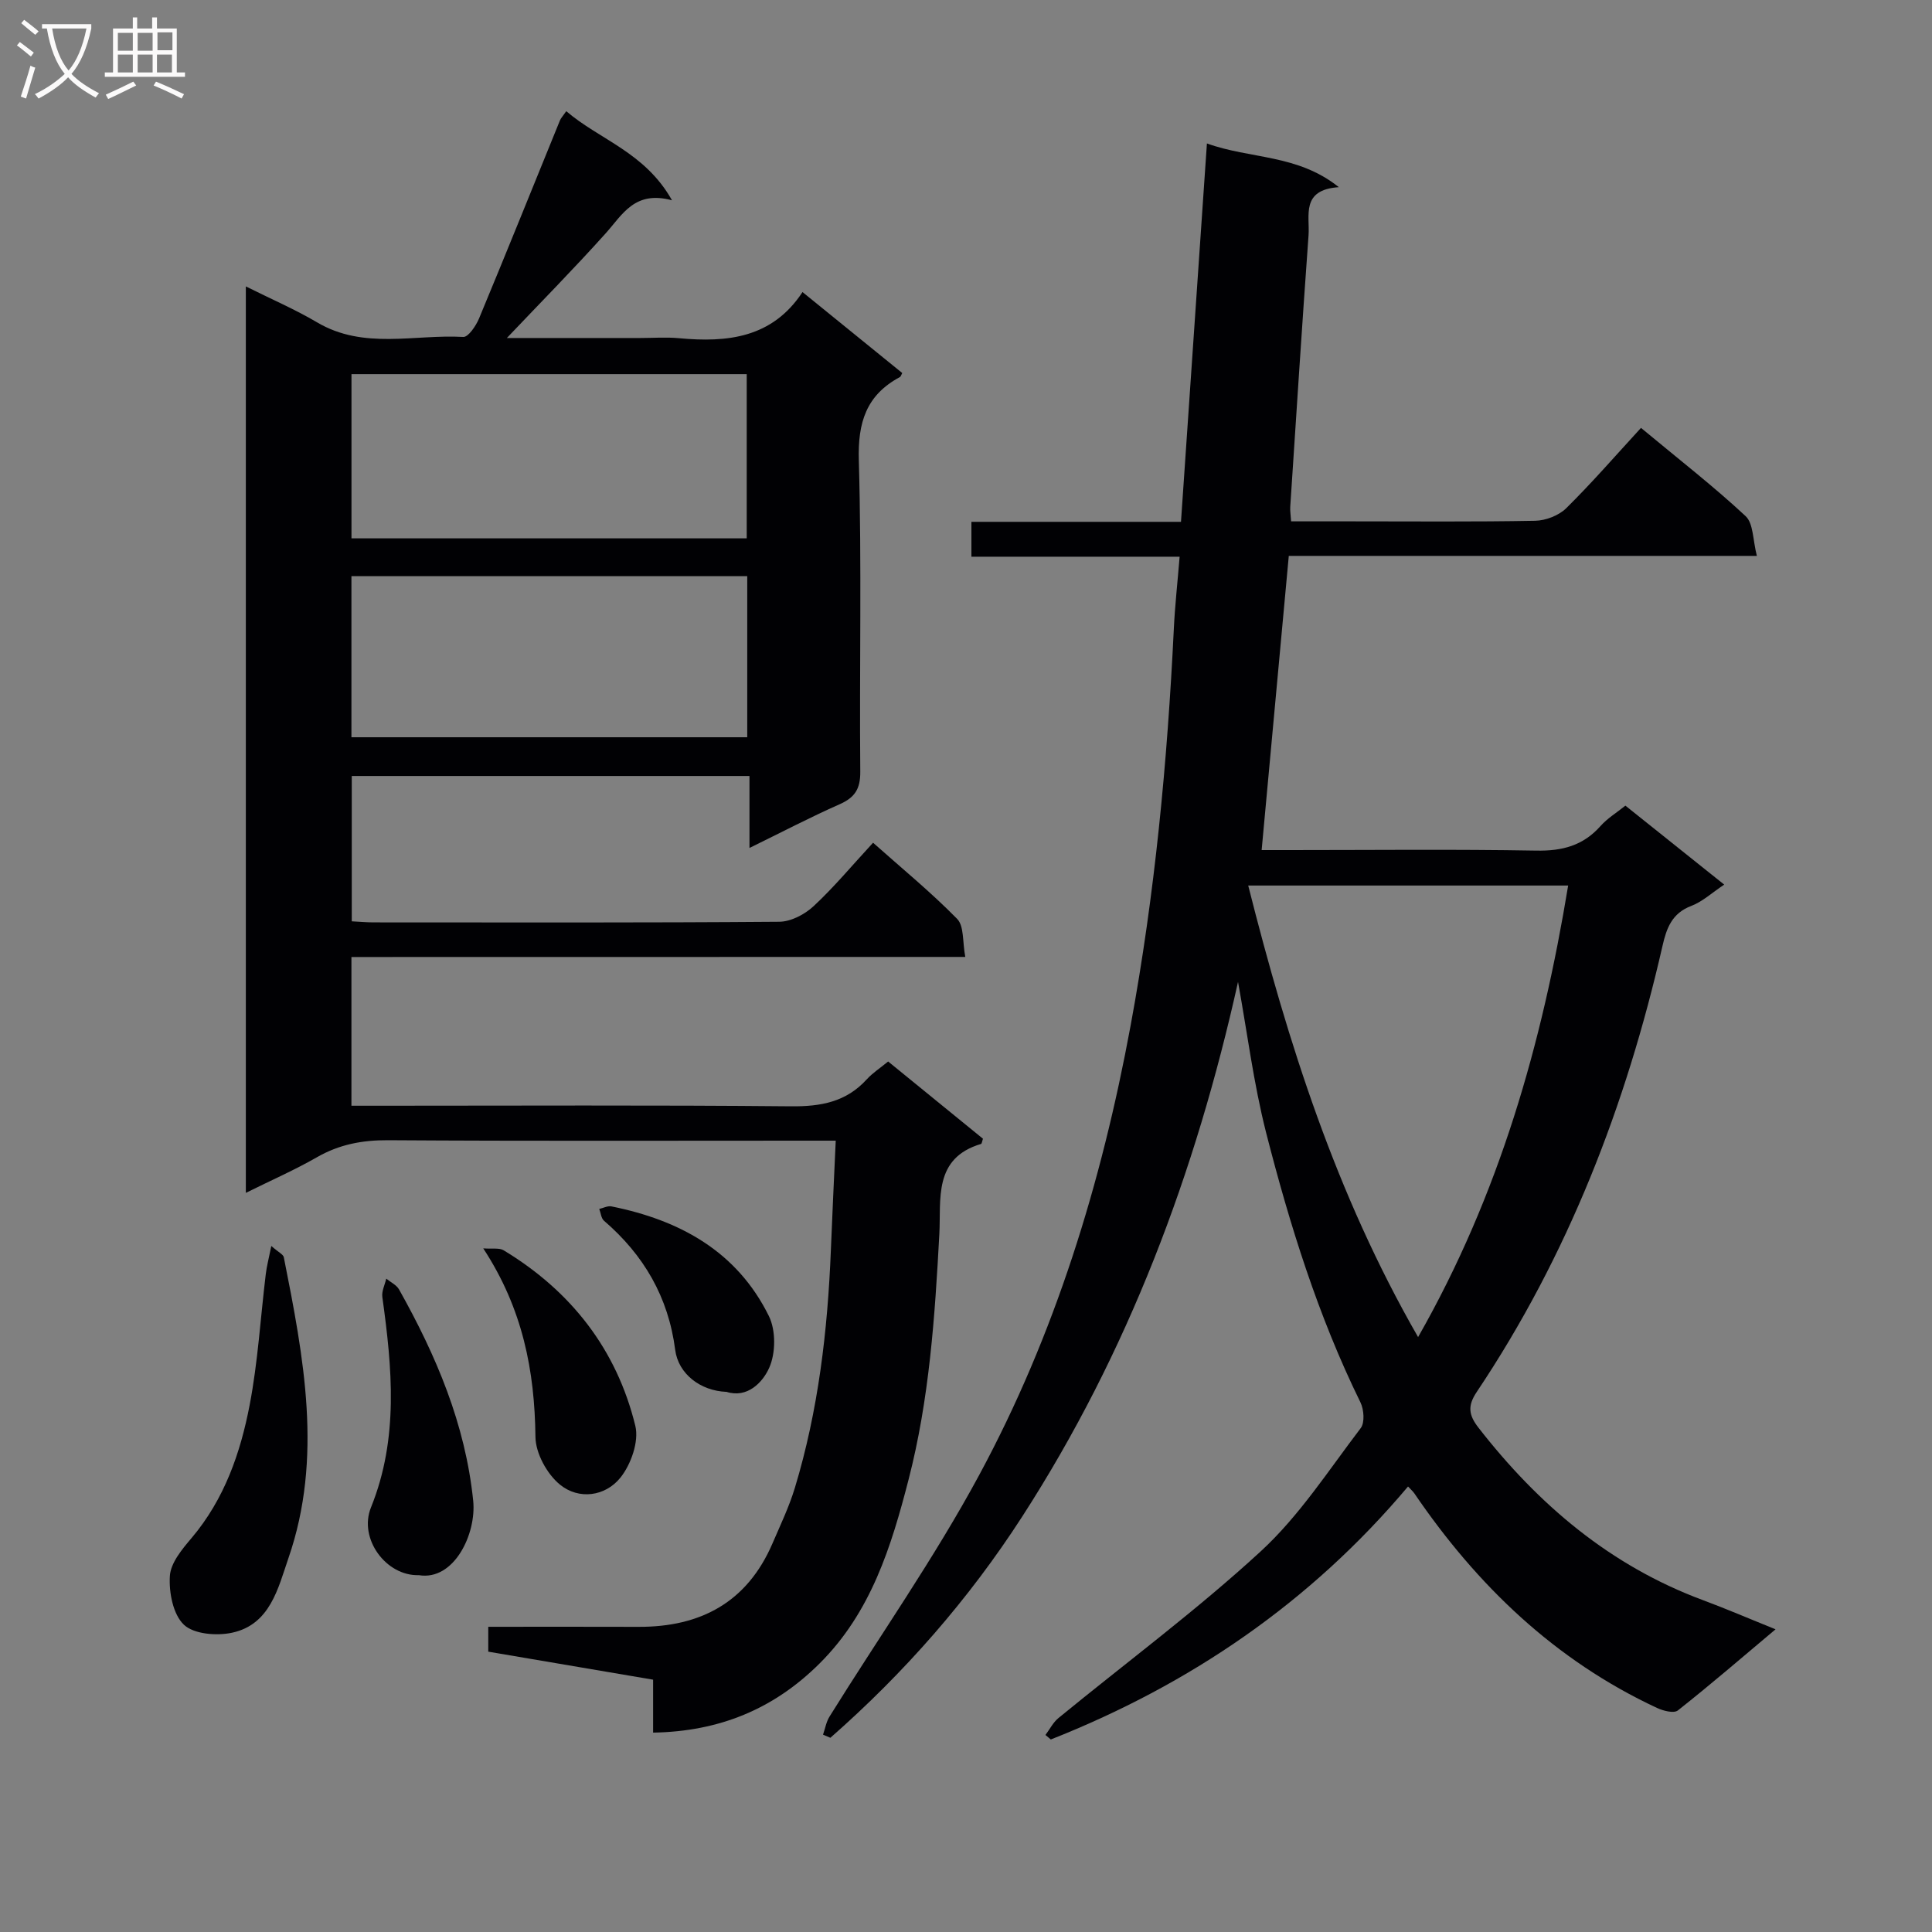 <svg enable-background="new 0 0 400 400" viewBox="0 0 400 400" xmlns="http://www.w3.org/2000/svg"><rect x="0" y="0" width="400" height="400" fill="#808080" stroke="none"/><g fill="#010104"><path d="m256.32 203.29c-8.77 39.46-22.74 76.71-44.7 110.73-11.05 17.12-24.39 32.33-39.7 45.77-.51-.22-1.01-.44-1.52-.65.44-1.26.66-2.65 1.35-3.75 10.35-16.65 21.68-32.76 30.97-49.98 15.72-29.12 25.34-60.5 31.36-93.07 5.03-27.2 7.61-54.61 8.95-82.18.23-4.77.76-9.53 1.2-14.9-14.68 0-28.76 0-43.11 0 0-2.63 0-4.69 0-7.22h43.39c1.8-26.21 3.57-52 5.37-78.34 9.02 3.26 18.72 2.18 27.31 9.05-7.92.53-5.98 5.92-6.27 9.97-1.36 18.74-2.55 37.48-3.79 56.23-.05.79.09 1.6.18 2.99h12.52c12.67 0 25.33.12 38-.12 2.2-.04 4.91-1.09 6.45-2.61 5.32-5.25 10.23-10.92 15.47-16.62 8.02 6.66 15.12 12.17 21.66 18.27 1.63 1.52 1.48 4.94 2.33 8.23-32.99 0-64.91 0-96.91 0-1.89 20.43-3.73 40.37-5.62 60.91h5.87c17 0 34-.19 51 .11 5.37.1 9.69-1.03 13.29-5.09 1.41-1.59 3.31-2.74 5.15-4.22 6.69 5.35 13.29 10.63 20.46 16.35-2.52 1.67-4.48 3.52-6.82 4.41-4.01 1.52-5.12 4.6-5.96 8.29-7.53 32.98-19.55 64.11-38.46 92.34-1.93 2.88-1.68 4.77.37 7.41 12.41 15.94 27.29 28.57 46.46 35.69 4.82 1.79 9.55 3.83 15.04 6.04-7.01 5.89-13.5 11.49-20.23 16.8-.82.65-3.05.08-4.34-.53-21.11-9.85-37.24-25.36-50.22-44.42-.27-.39-.64-.71-1.3-1.42-20.16 23.97-45.1 40.98-73.96 52.38-.37-.31-.74-.62-1.11-.93.88-1.17 1.57-2.58 2.67-3.49 14-11.48 28.61-22.3 41.91-34.54 7.98-7.34 14.05-16.79 20.69-25.5.87-1.14.67-3.87-.06-5.35-8.76-17.84-14.63-36.7-19.53-55.84-2.6-10.23-3.91-20.79-5.81-31.2zm2.11-19.95c8.24 32.61 18.16 63.88 35.17 93.49 16.85-29.56 25.68-60.78 31.07-93.49-21.91 0-43.48 0-66.24 0z"/><path d="m72.76 198.14v30.79h5.52c28.5 0 56.99-.15 85.49.12 6.17.06 11.41-.89 15.68-5.58 1.21-1.33 2.77-2.33 4.43-3.7 6.62 5.4 13.17 10.73 19.63 15.99-.2.58-.24 1.04-.4 1.08-9.93 2.96-8.24 11.45-8.63 18.67-.92 17.1-2.07 34.17-6.37 50.82-3.58 13.89-7.78 27.48-18.42 38.07-9.45 9.41-20.72 14.09-34.47 14.32 0-3.43 0-6.98 0-10.96-11.63-1.98-22.83-3.88-34.13-5.8 0-1.8 0-3.22 0-5.15 10.52 0 20.81-.03 31.11.01 12.87.05 22.48-5.1 27.72-17.24 1.64-3.81 3.45-7.59 4.65-11.54 4.85-16.01 6.78-32.49 7.45-49.15.29-7.29.64-14.58 1.01-22.73-2.39 0-4.3 0-6.21 0-28.83 0-57.66.1-86.49-.09-5.34-.03-10.1.87-14.74 3.54-4.57 2.62-9.43 4.75-14.69 7.36 0-62.68 0-124.6 0-187.67 5.26 2.63 10.18 4.74 14.75 7.44 9.66 5.72 20.16 2.44 30.27 3.02 1.03.06 2.62-2.29 3.26-3.82 5.67-13.64 11.19-27.35 16.76-41.03.18-.43.53-.79 1.3-1.89 6.91 5.93 16.3 8.49 21.89 18.45-7.75-2.1-10.24 2.96-13.75 6.86-6.63 7.39-13.61 14.45-20.44 21.65h27.62c2.67 0 5.35-.21 8 .04 10.02.93 19.32-.02 25.59-9.55 7.24 5.88 13.95 11.32 20.65 16.76-.21.37-.29.74-.51.85-6.94 3.73-8.71 9.38-8.48 17.22.61 21.48.11 42.99.3 64.48.03 3.57-1.13 5.34-4.29 6.74-6.05 2.67-11.92 5.75-18.65 9.04 0-5.3 0-9.98 0-14.9-27.75 0-54.84 0-82.34 0v30.09c1.6.08 3.06.22 4.52.22 28 .01 55.99.09 83.99-.13 2.41-.02 5.28-1.52 7.11-3.23 4.25-3.95 7.98-8.45 12.31-13.13 5.94 5.29 11.98 10.23 17.41 15.77 1.46 1.49 1.09 4.78 1.68 7.87-42.9.02-84.82.02-127.09.02zm.01-86.68h81.83c0-11.58 0-22.79 0-34-27.46 0-54.51 0-81.83 0zm-.01 41.18h81.95c0-11.29 0-22.21 0-33.35-27.4 0-54.5 0-81.95 0z"/><path d="m56.17 257.97c1.51 1.32 2.47 1.74 2.59 2.33 4.11 20.7 8.14 41.49.97 62.26-2.14 6.2-3.77 13.79-11.7 15.48-3.18.68-7.89.3-9.96-1.66-2.24-2.12-3.12-6.7-2.9-10.1.17-2.72 2.55-5.56 4.51-7.87 6.77-8.01 10.1-17.57 12.01-27.53 1.71-8.92 2.24-18.07 3.34-27.12.19-1.59.61-3.15 1.14-5.79z"/><path d="m86.71 326.12c-6.78.21-12.52-7.56-9.9-14.03 5.78-14.31 4.38-28.88 2.35-43.55-.17-1.21.52-2.54.81-3.81.9.74 2.12 1.3 2.65 2.24 7.67 13.67 13.72 27.85 15.35 43.74.7 6.85-3.96 16.63-11.26 15.41z"/><path d="m100.05 258.46c1.88.15 3.31-.15 4.22.4 13.96 8.44 23.41 20.53 27.27 36.36.78 3.21-.9 7.98-3.09 10.71-3.12 3.89-8.6 4.64-12.51 1.45-2.68-2.18-5.04-6.48-5.08-9.86-.16-13.68-2.61-26.54-10.81-39.06z"/><path d="m150.42 288.17c-5.39-.19-9.99-3.72-10.63-8.7-1.41-10.93-6.5-19.64-14.74-26.73-.59-.51-.66-1.61-.98-2.44.84-.19 1.74-.68 2.51-.53 14.16 2.84 26.01 9.32 32.61 22.71 1.46 2.95 1.42 7.68.07 10.7-1.37 3.08-4.56 6.35-8.84 4.99z"/></g><path d="m6.4 11.7c-1-.8-1.9-1.6-2.9-2.3l.6-.7c.9.7 1.9 1.4 2.9 2.2zm-2.1 8.3c.7-2.1 1.4-4.2 2-6.4.2.1.6.3 1 .4-.7 2.3-1.3 4.4-1.9 6.4zm3-12.8c-1.1-.9-2.1-1.7-2.9-2.4l.6-.7c1 .8 2 1.5 3 2.4zm1.4-1.3v-.9h10.2v.9c-.9 4.2-2.3 7.3-4.1 9.4 1.3 1.4 3.2 2.7 5.7 4-.2.2-.4.5-.7.9-2.5-1.4-4.4-2.7-5.7-4.2-1.4 1.5-3.5 3-6.1 4.4 0 0 0 0-.1-.1-.3-.4-.5-.7-.7-.8 2.7-1.3 4.7-2.8 6.2-4.2-1.8-2.2-3-5.3-3.7-9.4zm9.2 0h-7.1c.6 3.8 1.7 6.7 3.4 8.7 1.7-2 2.9-4.8 3.7-8.7z" fill="#fbfafa"/><path d="m31.6 3.6h.9v2.3h4.1v9.1h1.7v.9h-16.6v-.9h1.7v-9.1h4.1v-2.3h.9v2.3h3.1v-2.3zm-4 13.3.6.8c-1.9.9-3.8 1.9-5.8 2.8-.2-.3-.3-.6-.5-.9 2-.9 3.9-1.8 5.7-2.7zm-3.2-10.1v3.7h3.1v-3.7zm0 4.5v3.7h3.1v-3.7zm4.1-4.5v3.7h3.1v-3.7zm0 4.5v3.7h3.1v-3.7zm9.1 9.1c-2.1-1.1-4.1-2-5.8-2.7l.5-.8c2.2.9 4.1 1.8 5.8 2.6zm-1.9-13.7h-3.1v3.7h3.1v-3.6zm-3.2 4.6v3.7h3.1v-3.7z" fill="#fbfafa"/></svg>